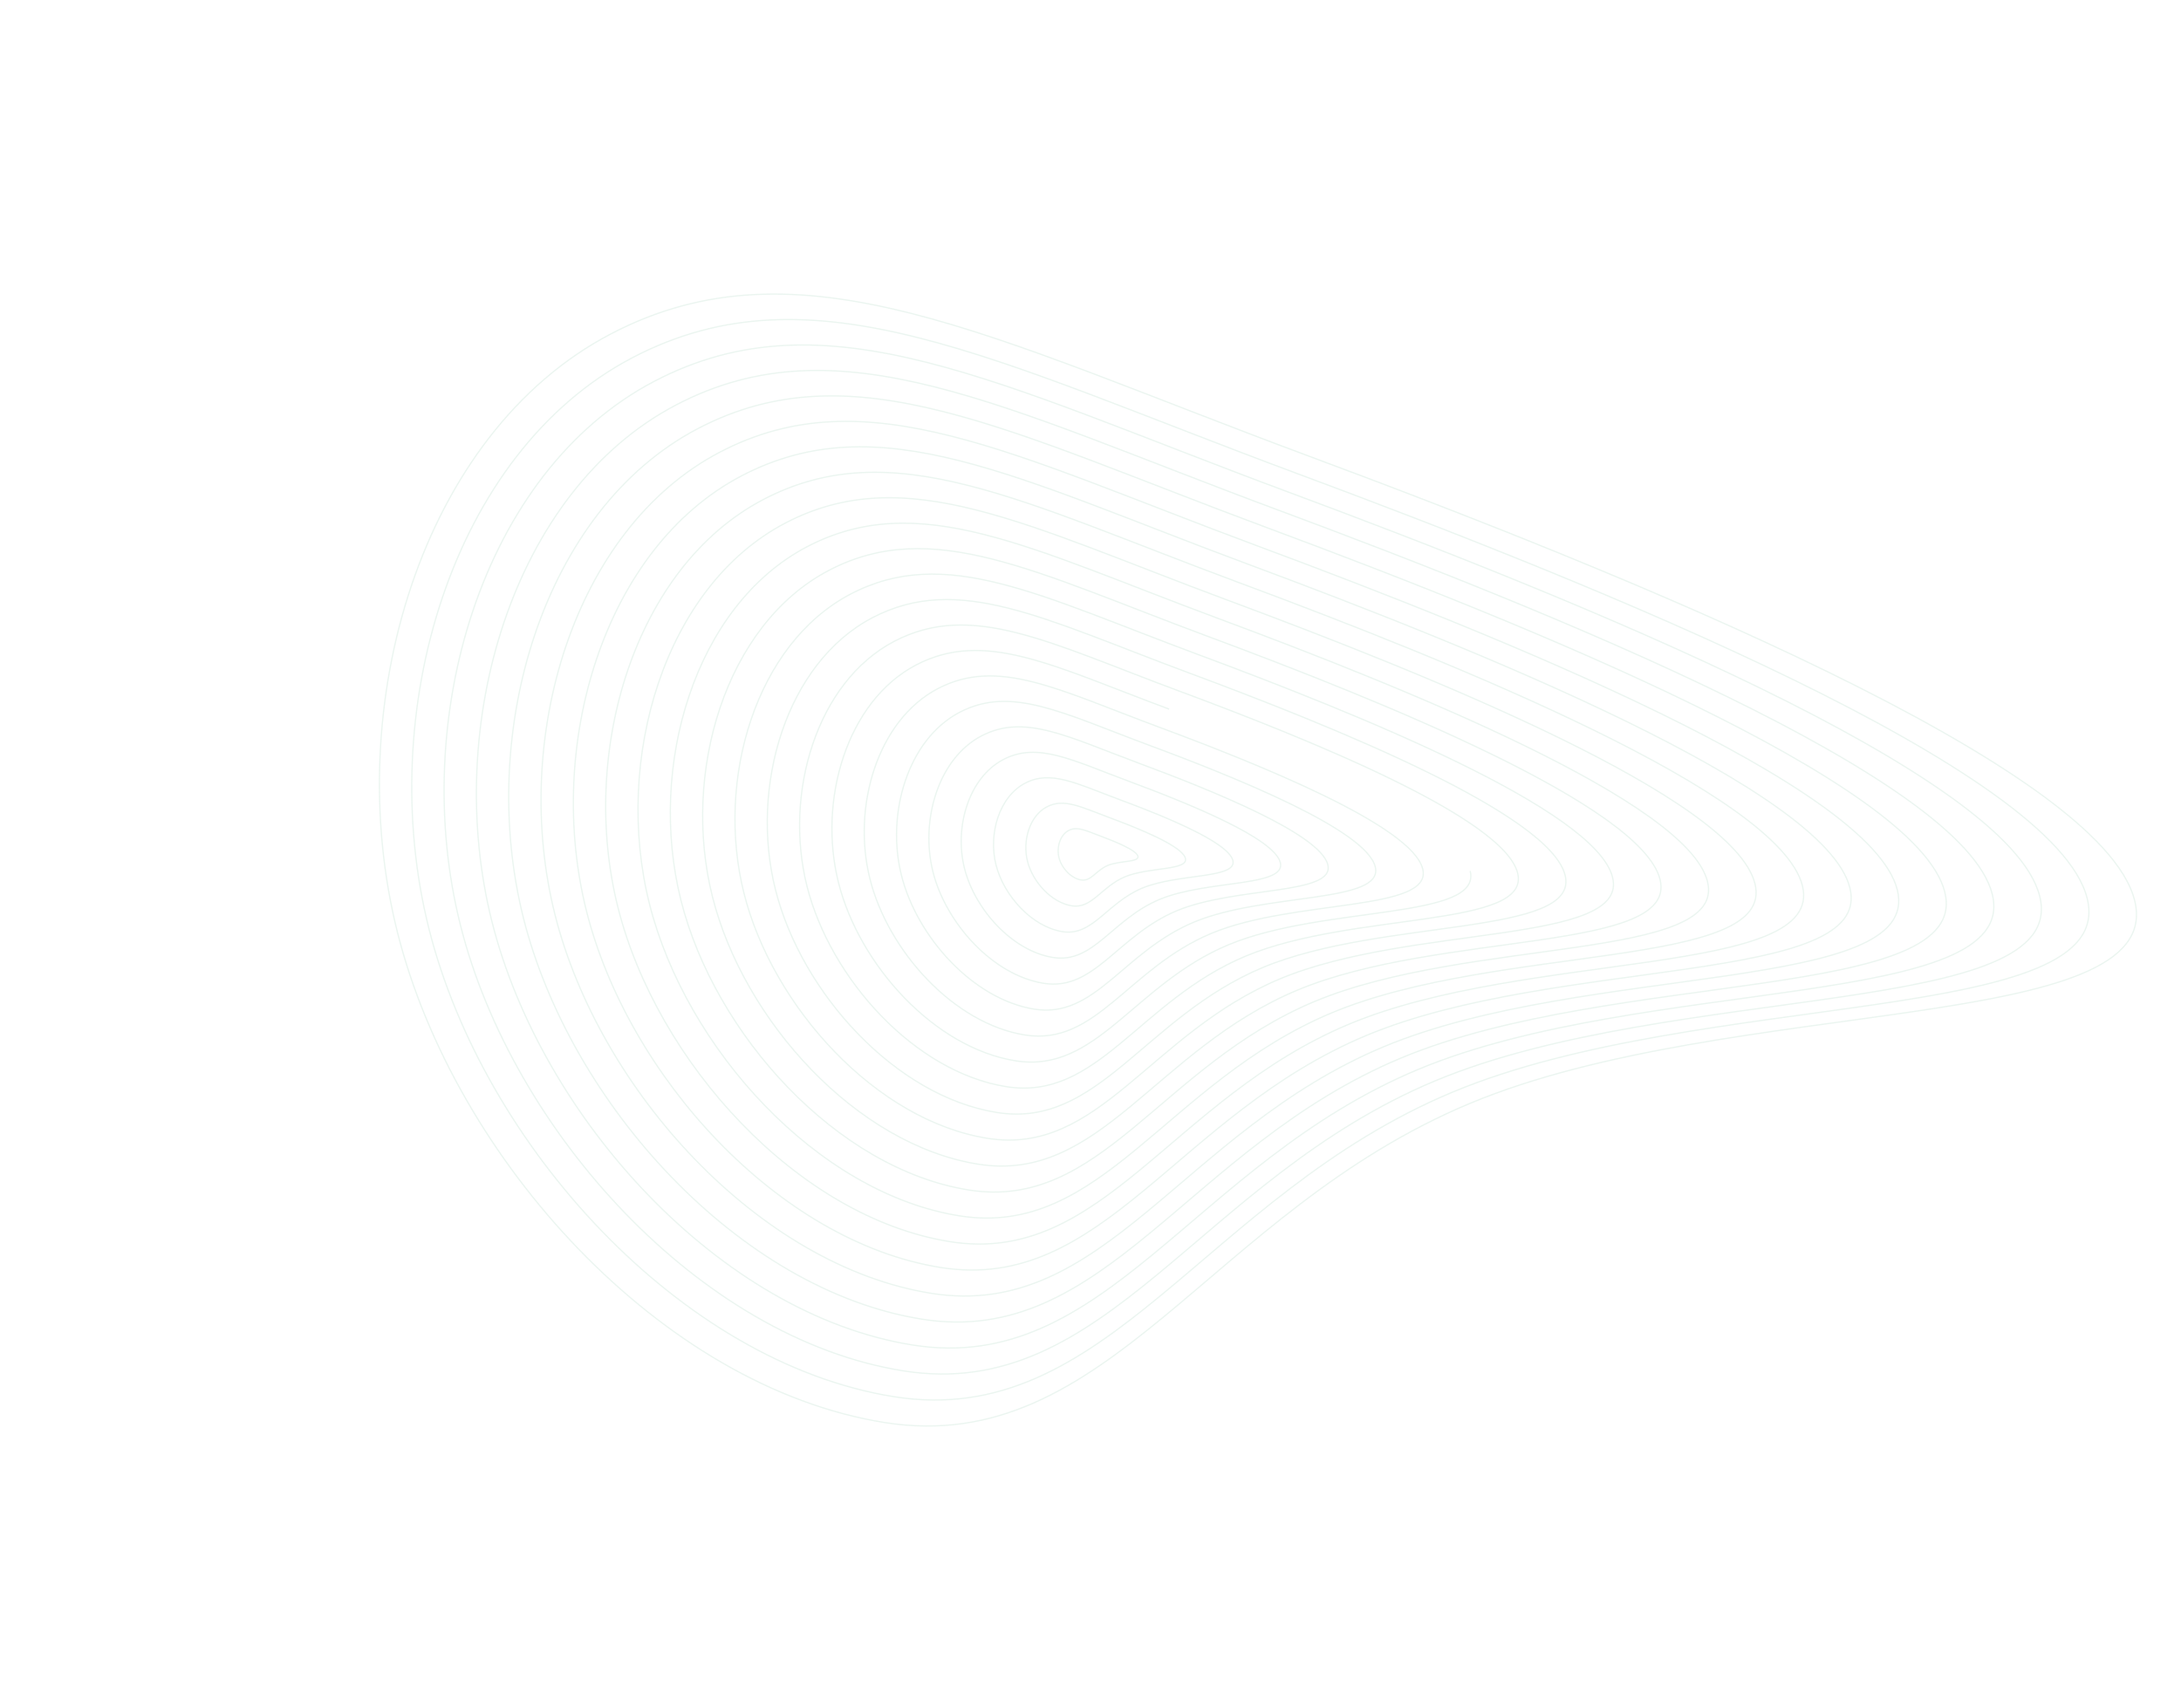 <svg width="3415" height="2675" viewBox="0 0 3415 2675" fill="none" xmlns="http://www.w3.org/2000/svg">
<path d="M2046.16 713.081C2543.37 897.807 3289.12 1198.54 3342.37 1409.94C3395.61 1621.34 2709.51 1557.45 2301.73 1727.8C1893.95 1898.14 1734.91 2283.37 1385.03 2227.59C1035.16 2171.81 711.777 1815.13 622.349 1460.06C532.921 1104.99 659.152 678.875 955.779 523.254C1252.41 367.633 1548.95 528.355 2046.16 713.081ZM2046.16 713.081C2543.37 897.807 3289.12 1198.54 3342.37 1409.94" stroke="#008340" stroke-opacity="0.08" stroke-width="2"/>
<path d="M2030.77 741.464C2505.37 917.794 3217.23 1204.86 3268.06 1406.65C3318.88 1608.44 2663.96 1547.45 2274.72 1710.06C1885.48 1872.66 1733.66 2240.37 1399.69 2187.13C1065.73 2133.89 757.038 1793.42 671.674 1454.49C586.311 1115.56 706.804 708.813 989.948 560.266C1273.09 411.719 1556.16 565.135 2030.77 741.464ZM2030.77 741.464C2505.37 917.794 3217.23 1204.86 3268.06 1406.65" stroke="#008340" stroke-opacity="0.08" stroke-width="2"/>
<path d="M2015.37 769.846C2467.37 937.779 3145.33 1211.17 3193.74 1403.35C3242.14 1595.54 2618.41 1537.46 2247.7 1692.31C1876.99 1847.17 1732.41 2197.38 1414.34 2146.67C1096.28 2095.96 802.292 1771.71 720.993 1448.92C639.695 1126.13 754.45 738.749 1024.11 597.276C1293.77 455.802 1563.36 601.913 2015.37 769.846ZM2015.37 769.846C2467.37 937.779 3145.33 1211.17 3193.74 1403.35" stroke="#008340" stroke-opacity="0.08" stroke-width="2"/>
<path d="M1999.97 798.231C2429.38 957.767 3073.44 1217.49 3119.42 1400.06C3165.41 1582.64 2572.86 1527.46 2220.69 1674.58C1868.52 1821.69 1731.16 2154.39 1429 2106.21C1126.84 2058.04 847.55 1750 770.316 1443.35C693.083 1136.7 802.101 768.689 1058.28 634.289C1314.46 499.889 1570.57 638.694 1999.97 798.231ZM1999.97 798.231C2429.38 957.767 3073.44 1217.49 3119.42 1400.06" stroke="#008340" stroke-opacity="0.08" stroke-width="2"/>
<path d="M1984.58 826.614C2391.38 977.754 3001.55 1223.81 3045.11 1396.77C3088.67 1569.73 2527.31 1517.46 2193.68 1656.83C1860.04 1796.21 1729.91 2111.39 1443.66 2065.76C1157.4 2020.12 892.808 1728.29 819.64 1437.78C746.471 1147.27 849.751 798.627 1092.45 671.301C1335.14 543.975 1577.77 675.474 1984.58 826.614ZM1984.58 826.614C2391.38 977.754 3001.55 1223.81 3045.11 1396.77" stroke="#008340" stroke-opacity="0.08" stroke-width="2"/>
<path d="M1969.18 854.997C2353.39 997.741 2929.65 1230.13 2970.8 1393.48C3011.94 1556.83 2481.77 1507.47 2166.66 1639.09C1851.56 1770.72 1728.67 2068.4 1458.31 2025.3C1187.96 1982.2 938.067 1706.58 868.963 1432.21C799.859 1157.84 897.402 828.565 1126.61 708.313C1355.83 588.06 1584.98 712.254 1969.18 854.997ZM1969.18 854.997C2353.39 997.741 2929.65 1230.13 2970.8 1393.48" stroke="#008340" stroke-opacity="0.08" stroke-width="2"/>
<path d="M1953.79 883.384C2315.4 1017.73 2857.77 1236.45 2896.49 1390.19C2935.21 1543.94 2436.22 1497.47 2139.66 1621.36C1843.09 1745.24 1727.42 2025.41 1472.97 1984.84C1218.52 1944.28 983.331 1684.88 918.292 1426.64C853.254 1168.41 945.058 858.507 1160.79 745.328C1376.52 632.149 1592.19 749.038 1953.79 883.384ZM1953.79 883.384C2315.4 1017.73 2857.77 1236.45 2896.49 1390.19" stroke="#008340" stroke-opacity="0.08" stroke-width="2"/>
<path d="M1938.4 911.77C2277.4 1037.72 2785.87 1242.77 2822.17 1386.9C2858.48 1531.04 2390.68 1487.48 2112.65 1603.62C1834.62 1719.76 1726.18 1982.42 1487.63 1944.39C1249.08 1906.36 1028.59 1663.17 967.616 1421.07C906.642 1178.98 992.708 888.447 1194.95 782.342C1397.2 676.237 1599.39 785.82 1938.4 911.77ZM1938.4 911.77C2277.4 1037.72 2785.87 1242.77 2822.17 1386.9" stroke="#008340" stroke-opacity="0.08" stroke-width="2"/>
<path d="M1923 940.153C2239.4 1057.71 2713.98 1249.08 2747.86 1383.61C2781.74 1518.14 2345.13 1477.48 2085.63 1585.88C1826.14 1694.28 1724.93 1939.43 1502.28 1903.93C1279.64 1868.44 1073.85 1641.46 1016.94 1415.5C960.028 1189.55 1040.36 918.385 1229.12 819.354C1417.88 720.322 1606.59 822.6 1923 940.153ZM1923 940.153C2239.4 1057.71 2713.98 1249.08 2747.86 1383.61" stroke="#008340" stroke-opacity="0.08" stroke-width="2"/>
<path d="M1907.61 968.536C2201.41 1077.69 2642.08 1255.4 2673.55 1380.32C2705.01 1505.23 2299.58 1467.48 2058.62 1568.14C1817.66 1668.8 1723.68 1896.43 1516.94 1863.47C1310.2 1830.51 1119.11 1619.75 1066.26 1409.93C1013.42 1200.12 1088.01 948.323 1263.29 856.365C1438.57 764.408 1613.8 859.38 1907.61 968.536ZM1907.61 968.536C2201.41 1077.69 2642.08 1255.4 2673.55 1380.32" stroke="#008340" stroke-opacity="0.08" stroke-width="2"/>
<path d="M1892.21 996.919C2163.41 1097.68 2570.19 1261.72 2599.23 1377.02C2628.27 1492.33 2254.03 1457.49 2031.61 1550.4C1809.19 1643.31 1722.43 1853.44 1531.6 1823.01C1340.76 1792.59 1164.36 1598.04 1115.59 1404.36C1066.81 1210.69 1135.66 978.261 1297.46 893.377C1459.25 808.493 1621.01 896.159 1892.21 996.919ZM1892.21 996.919C2163.41 1097.68 2570.19 1261.72 2599.23 1377.02" stroke="#008340" stroke-opacity="0.08" stroke-width="2"/>
<path d="M1876.82 1025.3C2125.42 1117.67 2498.3 1268.03 2524.92 1373.73C2551.54 1479.43 2208.49 1447.49 2004.6 1532.66C1800.71 1617.83 1721.19 1810.45 1546.25 1782.56C1371.32 1754.67 1209.62 1576.33 1164.91 1398.79C1120.2 1221.26 1183.31 1008.2 1331.63 930.391C1479.94 852.58 1628.21 932.941 1876.82 1025.3ZM1876.82 1025.3C2125.42 1117.67 2498.3 1268.03 2524.92 1373.73" stroke="#008340" stroke-opacity="0.08" stroke-width="2"/>
<path d="M1861.42 1053.68C2087.42 1137.65 2426.4 1274.35 2450.61 1370.44C2474.81 1466.53 2162.94 1437.49 1977.59 1514.92C1792.23 1592.35 1719.94 1767.45 1560.91 1742.1C1401.88 1716.74 1254.88 1554.62 1214.23 1393.22C1173.58 1231.83 1230.96 1038.14 1365.79 967.399C1500.62 896.662 1635.42 969.717 1861.42 1053.68ZM1861.42 1053.68C2087.42 1137.65 2426.4 1274.35 2450.61 1370.44" stroke="#008340" stroke-opacity="0.08" stroke-width="2"/>
<path d="M1846.03 1082.07C2049.43 1157.64 2354.51 1280.67 2376.29 1367.15C2398.07 1453.63 2117.39 1427.5 1950.58 1497.18C1783.76 1566.87 1718.69 1724.46 1575.56 1701.64C1432.44 1678.82 1300.14 1532.91 1263.56 1387.65C1226.97 1242.4 1278.61 1068.08 1399.96 1004.41C1521.31 940.751 1642.62 1006.5 1846.03 1082.07ZM1846.03 1082.07C2049.43 1157.64 2354.51 1280.67 2376.29 1367.15" stroke="#008340" stroke-opacity="0.08" stroke-width="2"/>
<path d="M2301.98 1363.86C2321.34 1440.73 2071.85 1417.5 1923.56 1479.44C1775.28 1541.38 1717.45 1681.47 1590.22 1661.18C1462.99 1640.9 1345.4 1511.2 1312.88 1382.08C1280.36 1252.97 1326.26 1098.02 1434.13 1041.43C1541.99 984.837 1649.83 1043.28 1830.63 1110.45" stroke="#008340" stroke-opacity="0.08" stroke-width="2"/>
<path d="M1815.23 1138.84C1973.43 1197.61 2210.72 1293.3 2227.66 1360.57C2244.6 1427.83 2026.29 1407.5 1896.54 1461.7C1766.8 1515.9 1716.19 1638.47 1604.87 1620.73C1493.55 1602.98 1390.65 1489.49 1362.2 1376.51C1333.74 1263.54 1373.91 1127.95 1468.29 1078.44C1562.67 1028.92 1657.03 1080.06 1815.23 1138.84ZM1815.23 1138.84C1973.43 1197.61 2210.72 1293.3 2227.66 1360.57" stroke="#008340" stroke-opacity="0.08" stroke-width="2"/>
<path d="M1799.84 1167.22C1935.44 1217.6 2138.83 1299.62 2153.35 1357.27C2167.87 1414.93 1980.75 1397.5 1869.54 1443.96C1758.32 1490.42 1714.95 1595.48 1619.53 1580.27C1524.11 1565.06 1435.91 1467.78 1411.52 1370.94C1387.14 1274.11 1421.56 1157.89 1502.46 1115.45C1583.36 1073.01 1664.24 1116.84 1799.84 1167.22ZM1799.84 1167.22C1935.44 1217.6 2138.83 1299.62 2153.35 1357.27" stroke="#008340" stroke-opacity="0.08" stroke-width="2"/>
<path d="M1784.45 1195.61C1897.45 1237.59 2066.94 1305.94 2079.04 1353.98C2091.14 1402.03 1935.21 1387.51 1842.53 1426.22C1749.85 1464.94 1713.71 1552.49 1634.19 1539.81C1554.68 1527.14 1481.18 1446.07 1460.85 1365.38C1440.53 1284.68 1469.22 1187.83 1536.63 1152.46C1604.05 1117.1 1671.45 1153.62 1784.45 1195.61ZM1784.45 1195.61C1897.45 1237.59 2066.94 1305.94 2079.04 1353.98" stroke="#008340" stroke-opacity="0.08" stroke-width="2"/>
<path d="M1769.05 1223.99C1859.45 1257.58 1995.05 1312.26 2004.73 1350.69C2014.41 1389.13 1889.66 1377.51 1815.52 1408.49C1741.38 1439.46 1712.46 1509.5 1648.85 1499.36C1585.23 1489.22 1526.44 1424.37 1510.18 1359.81C1493.92 1295.25 1516.87 1217.77 1570.8 1189.48C1624.73 1161.18 1678.65 1190.41 1769.05 1223.99ZM1769.05 1223.99C1859.45 1257.58 1995.05 1312.26 2004.73 1350.69" stroke="#008340" stroke-opacity="0.08" stroke-width="2"/>
<path d="M1753.66 1252.37C1821.46 1277.56 1923.15 1318.57 1930.41 1347.4C1937.67 1376.23 1844.11 1367.52 1788.51 1390.74C1732.9 1413.97 1711.21 1466.5 1663.5 1458.9C1615.79 1451.29 1571.69 1402.65 1559.5 1354.23C1547.31 1305.82 1564.52 1247.71 1604.97 1226.49C1645.42 1205.27 1685.86 1227.18 1753.66 1252.37ZM1753.66 1252.37C1821.46 1277.56 1923.15 1318.57 1930.41 1347.4" stroke="#008340" stroke-opacity="0.08" stroke-width="2"/>
<path d="M1738.26 1280.76C1783.46 1297.55 1851.26 1324.89 1856.1 1344.11C1860.94 1363.33 1798.56 1357.52 1761.49 1373.01C1724.42 1388.49 1709.96 1423.51 1678.16 1418.44C1646.35 1413.37 1616.95 1380.95 1608.82 1348.67C1600.69 1316.39 1612.17 1277.65 1639.14 1263.5C1666.1 1249.35 1693.06 1263.97 1738.26 1280.76ZM1738.26 1280.76C1783.46 1297.55 1851.26 1324.89 1856.1 1344.11" stroke="#008340" stroke-opacity="0.08" stroke-width="2"/>
<path d="M1722.87 1309.14C1745.47 1317.54 1779.36 1331.21 1781.78 1340.82C1784.2 1350.42 1753.02 1347.52 1734.48 1355.26C1715.95 1363.01 1708.72 1380.52 1692.81 1377.98C1676.91 1375.45 1662.21 1359.23 1658.15 1343.09C1654.08 1326.95 1659.82 1307.59 1673.3 1300.51C1686.79 1293.44 1700.27 1300.74 1722.87 1309.14ZM1722.87 1309.14C1745.47 1317.54 1779.36 1331.21 1781.78 1340.82" stroke="#008340" stroke-opacity="0.08" stroke-width="2"/>
</svg>
